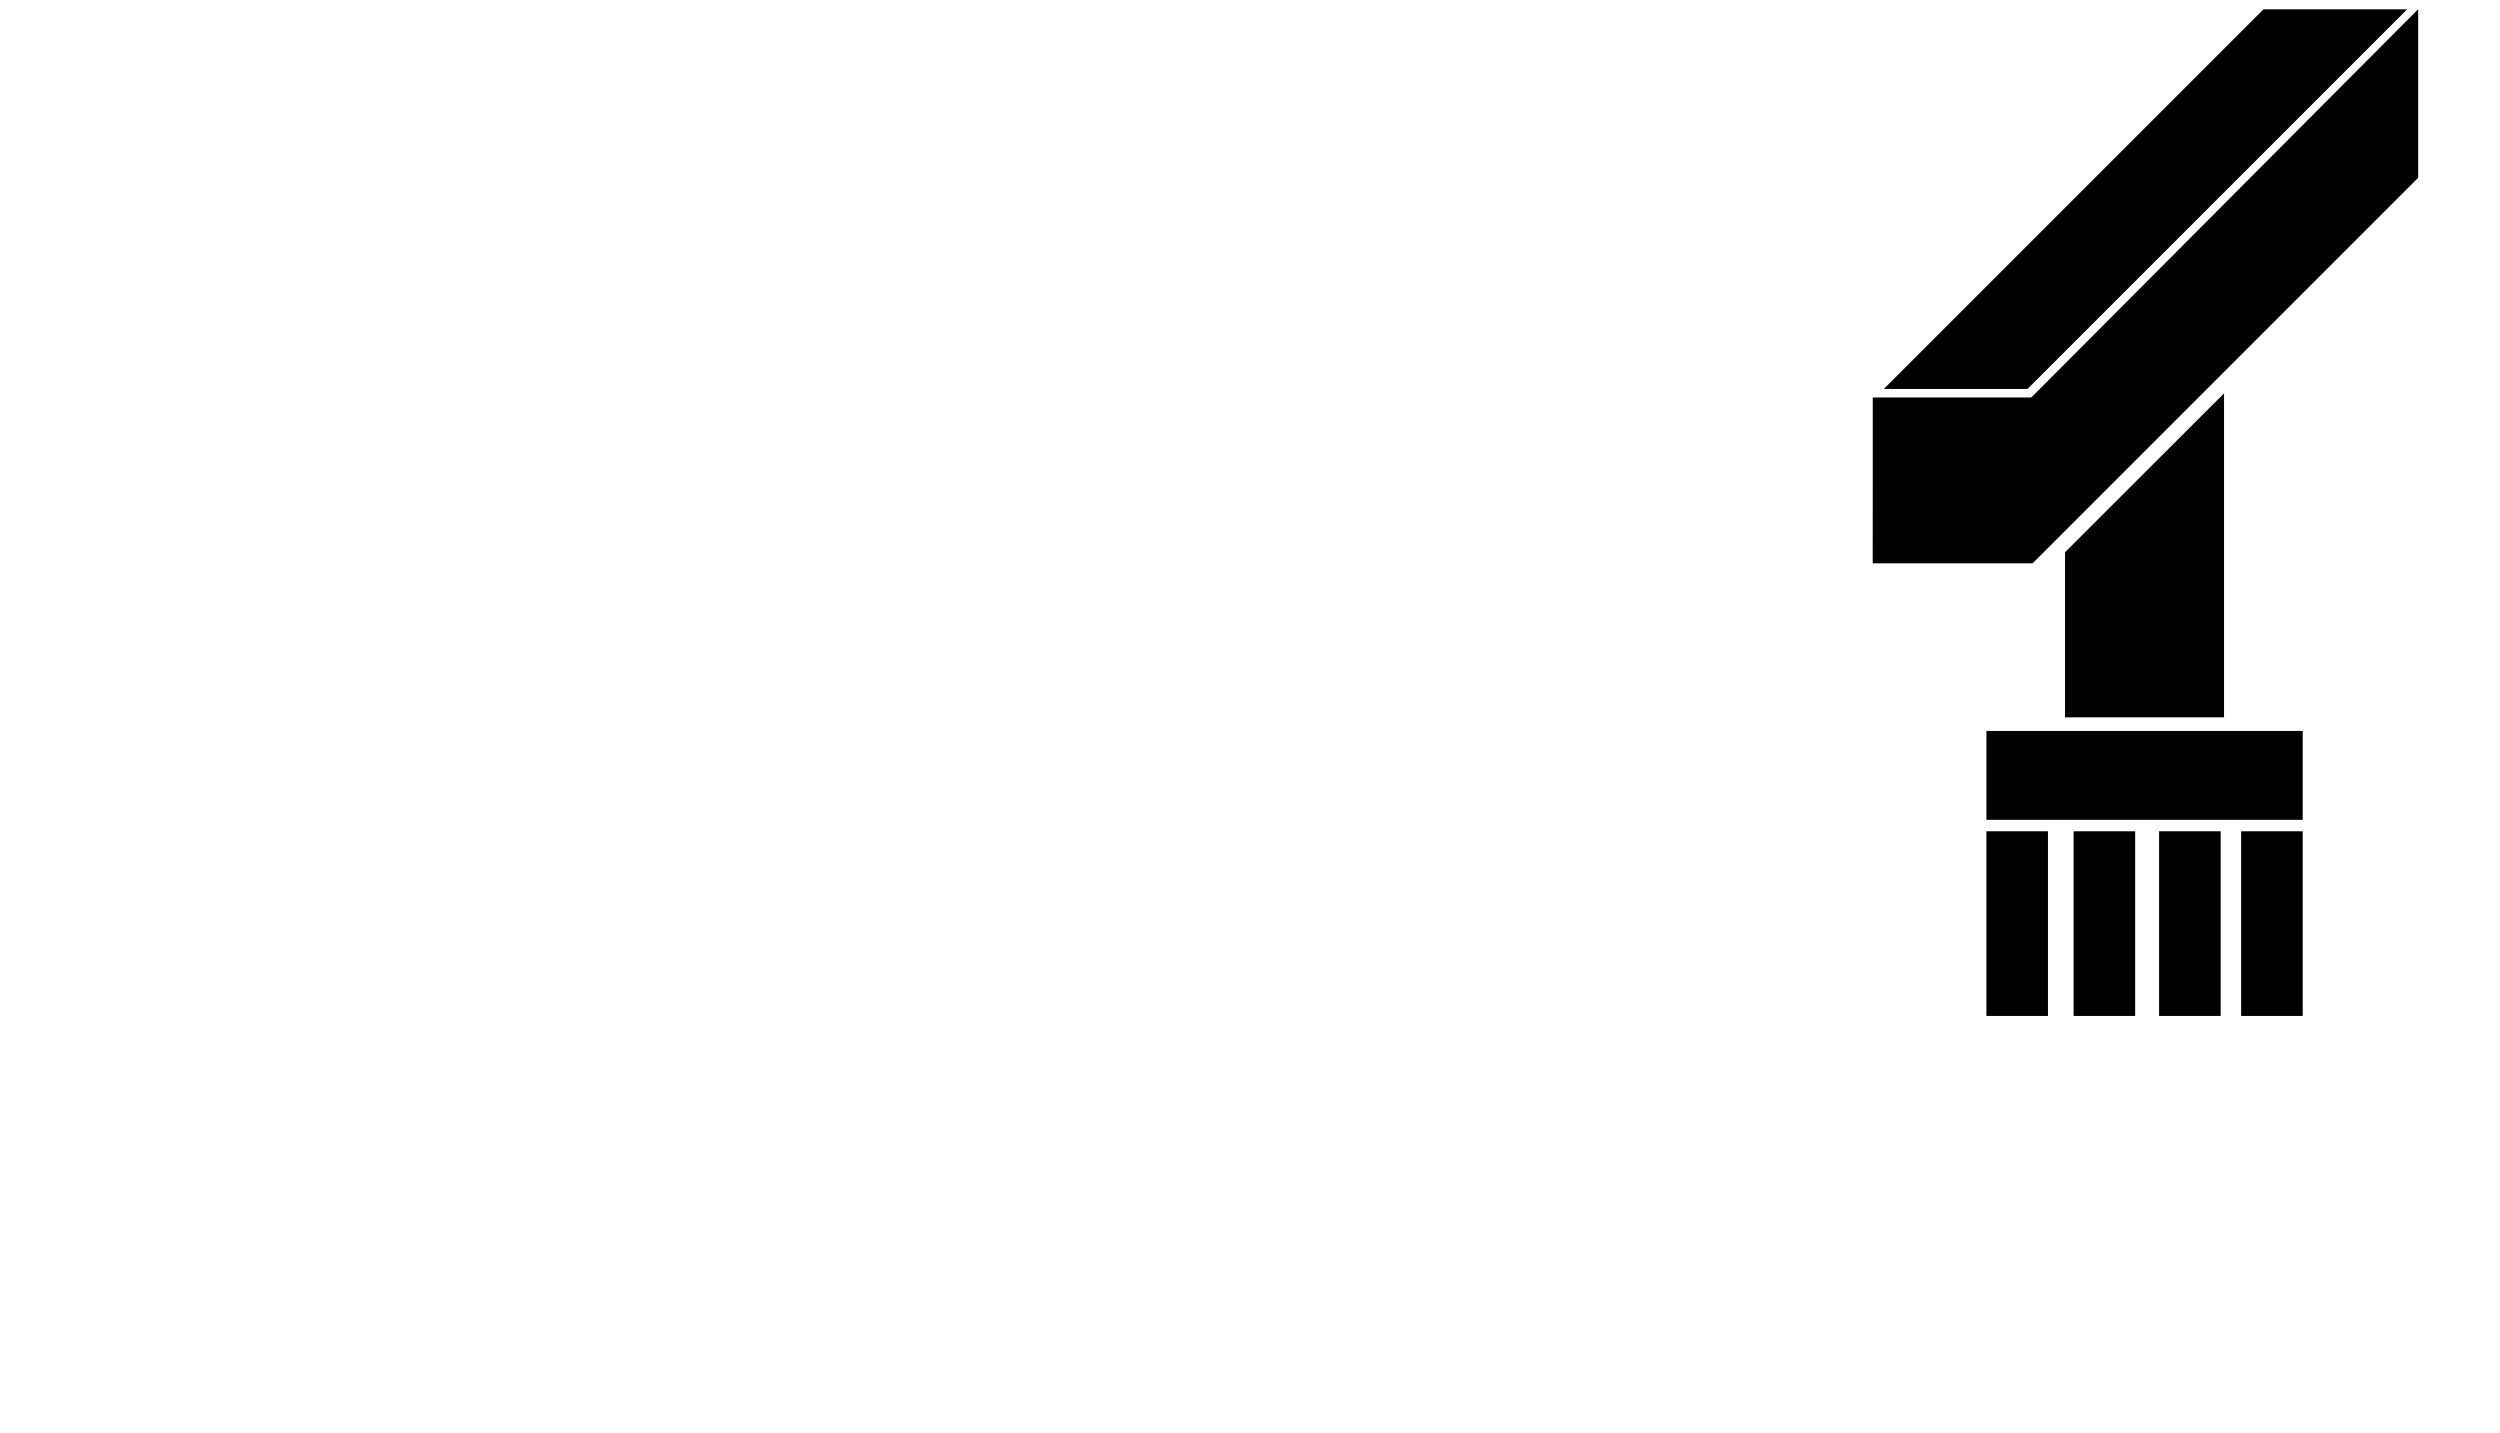 <?xml version="1.0" encoding="UTF-8" standalone="no"?>
<!-- Created with Inkscape (http://www.inkscape.org/) -->

<svg
   xmlns:dc="http://purl.org/dc/elements/1.1/"
   xmlns:cc="http://creativecommons.org/ns#"
   xmlns:rdf="http://www.w3.org/1999/02/22-rdf-syntax-ns#"
   xmlns:svg="http://www.w3.org/2000/svg"
   xmlns="http://www.w3.org/2000/svg"
   xmlns:sodipodi="http://sodipodi.sourceforge.net/DTD/sodipodi-0.dtd"
   xmlns:inkscape="http://www.inkscape.org/namespaces/inkscape"
   viewBox="0 0 150 86"
   id="svg4256"
   version="1.1"
   inkscape:version="0.91 r13725"
   sodipodi:docname="pier_a4b1c1d4.svg"
   width="150"
   height="86">
  <defs
     id="defs4258" />
  <sodipodi:namedview
     id="base"
     pagecolor=""
     bordercolor="#666666"
     borderopacity="1.0"
     inkscape:pageopacity="0.0"
     inkscape:pageshadow="2"
     inkscape:document-units="mm"
     inkscape:current-layer="g4193"
     showgrid="false"
     units="mm"
     inkscape:window-width="1920"
     inkscape:window-height="1017"
     inkscape:window-x="-8"
     inkscape:window-y="-8"
     inkscape:window-maximized="1"
     inkscape:zoom="4"
     inkscape:cx="28.242092"
     inkscape:cy="36.840278" />
  <g
     inkscape:label="temp"
     inkscape:groupmode="layer"
     id="layer1"
     transform="translate(0,-966.362)"
     style="display:none"
     sodipodi:insensitive="true">
    <path
       style="fill:none;fill-rule:evenodd;stroke:#000000;stroke-width:1px;stroke-linecap:butt;stroke-linejoin:miter;stroke-opacity:1"
       d="m 1.037,983.002 0,6.356 115.678,0 0,-6.356 z"
       id="path4160"
       inkscape:connector-curvature="0" />
    <path
       style="fill:none;fill-rule:evenodd;stroke:#000000;stroke-width:0.639px;stroke-linecap:butt;stroke-linejoin:miter;stroke-opacity:1"
       d="m 0.856,979.008 0,2.586 116.039,0 0,-2.586 z"
       id="path4162"
       inkscape:connector-curvature="0" />
  </g>
  <g
     inkscape:groupmode="layer"
     id="layer2"
     inkscape:label="pier template"
     style="display:none"
     transform="translate(0,-64)"
     sodipodi:insensitive="true">
    <path
       style="fill:#000000"
       d=""
       id="path4163"
       inkscape:connector-curvature="0" />
    <path
       style="fill:#000000"
       d=""
       id="path4161"
       inkscape:connector-curvature="0" />
    <path
       style="opacity:0.252;fill:#000000"
       d="m 175.536,133.151 0,-5.54 1.847,0 1.847,0 0,5.54 0,5.54 -1.847,0 -1.847,0 z m 15.286,0 0,-5.54 1.847,0 1.847,0 0,5.54 0,5.54 -1.847,0 -1.847,0 z m 52.935,0 0,-5.54 1.847,0 1.847,0 0,5.54 0,5.54 -1.847,0 -1.847,0 z m 15.286,0 0,-5.54 1.847,0 1.847,0 0,5.54 0,5.54 -1.847,0 -1.847,0 z m -144.444,-4.924 0,-5.54 1.847,0 1.847,0 0,5.54 0,5.54 -1.847,0 -1.847,0 z m 15.286,0 0,-5.54 1.847,0 1.847,0 0,5.54 0,5.54 -1.847,0 -1.847,0 z m 45.652,-4.001 0,-2.667 9.489,0 9.489,0 0,2.667 0,2.667 -9.489,0 -9.489,0 z m 68.221,0 0,-2.667 9.489,0 9.489,0 0,2.667 0,2.667 -9.489,0 -9.489,0 z m -129.158,-4.924 0,-2.667 9.489,0 9.489,0 0,2.667 0,2.667 -9.489,0 -9.489,0 z m 65.656,-8.31 0,-9.746 4.77,0 4.77,0 0,9.746 0,9.746 -4.77,0 -4.77,0 z m 68.221,0 0,-9.746 4.77,0 4.77,0 0,9.746 0,9.746 -4.77,0 -4.77,0 z m -129.158,-0.129 0,-4.95 4.77,-4.77 4.77,-4.77 0,9.72 0,9.72 -4.77,0 -4.77,0 z m 79.403,-0.692 0,-5.54 1.847,0 1.847,0 0,5.54 0,5.54 -1.847,0 -1.847,0 z m 15.286,0 0,-5.54 1.847,0 1.847,0 0,5.54 0,5.54 -1.847,0 -1.847,0 z m 52.935,0 0,-5.54 1.847,0 1.847,0 0,5.54 0,5.54 -1.847,0 -1.847,0 z m 15.286,0 0,-5.54 1.847,0 1.847,0 0,5.54 0,5.54 -1.847,0 -1.847,0 z m -177.682,-5.283 0,-4.976 4.757,0 4.757,0 11.605,-11.647 11.605,-11.647 0,5.056 0,5.056 -11.567,11.567 -11.567,11.567 -4.796,0 -4.796,0 z m 94.176,-3.642 0,-2.667 9.489,0 9.489,0 0,2.667 0,2.667 -9.489,0 -9.489,0 z m 68.221,0 0,-2.667 9.489,0 9.489,0 0,2.667 0,2.667 -9.489,0 -9.489,0 z m -86.687,-5.591 0,-4.976 4.757,0 4.757,0 11.605,-11.647 11.605,-11.647 0,5.056 0,5.056 -11.567,11.567 -11.567,11.567 -4.796,0 -4.796,0 z m 68.221,0 0,-4.976 4.757,0 4.757,0 11.605,-11.647 11.605,-11.647 0,5.056 0,5.056 -11.567,11.567 -11.567,11.567 -4.796,0 -4.796,0 z m -145.121,-1.59 -1.237,-5.027 1.111,0 1.111,0 0,-1.334 0,-1.334 1.949,0 1.949,0 0,1.334 0,1.334 1.077,0 1.077,0 0,-1.334 0,-1.334 1.949,0 1.949,0 0,1.334 0,1.334 1.117,0 1.117,0 -0.542,2.18 c -0.298,1.199 -0.853,3.461 -1.234,5.027 l -0.692,2.847 -4.732,0 -4.732,0 z m 11.504,4.001 c 0.04,-0.197 0.528,-2.275 1.085,-4.616 0.557,-2.342 1.037,-4.359 1.066,-4.483 0.049,-0.209 0.012,-0.228 -0.513,-0.256 l -0.566,-0.031 6.03,-6.028 6.03,-6.028 4.282,0.027 4.282,0.027 -10.884,10.874 c -9.424,9.416 -10.874,10.826 -10.811,10.515 z m 88.582,-5.258 0,-4.95 4.77,-4.77 4.77,-4.77 0,9.72 0,9.72 -4.77,0 -4.77,0 z m 68.221,0 0,-4.95 4.77,-4.77 4.77,-4.77 0,9.72 0,9.72 -4.77,0 -4.77,0 z m -79.352,-14.028 11.387,-11.387 4.309,0 4.309,0 -11.387,11.387 -11.387,11.387 -4.309,0 -4.309,0 z m 54.976,6.053 -1.237,-5.027 1.111,0 1.111,0 0,-1.334 0,-1.334 1.949,0 1.949,0 0,1.334 0,1.334 1.077,0 1.077,0 0,-1.334 0,-1.334 1.949,0 1.949,0 0,1.334 0,1.334 1.117,0 1.117,0 -0.542,2.18 c -0.298,1.199 -0.853,3.461 -1.234,5.027 l -0.692,2.847 -4.732,0 -4.732,0 z m 11.503,4.001 c 0.04,-0.197 0.528,-2.275 1.085,-4.616 0.557,-2.342 1.036,-4.359 1.066,-4.483 0.05,-0.209 0.013,-0.228 -0.513,-0.256 l -0.566,-0.031 6.03,-6.028 6.03,-6.028 4.282,0.027 4.282,0.027 -10.884,10.874 c -9.424,9.416 -10.874,10.826 -10.811,10.515 z M 126.54,70.881 l -1.237,-5.027 1.111,0 1.111,0 0,-1.334 0,-1.334 1.949,0 1.949,0 0,1.334 0,1.334 1.077,0 1.077,0 0,-1.334 0,-1.334 1.949,0 1.949,0 0,1.334 0,1.334 1.117,0 1.117,0 -0.542,2.18 c -0.298,1.199 -0.854,3.461 -1.234,5.027 l -0.692,2.847 -4.732,0 -4.732,0 z m 143.931,-9.233 -1.237,-5.027 1.111,0 1.111,0 0,-1.334 0,-1.334 1.949,0 1.949,0 0,1.334 0,1.334 1.077,0 1.077,0 0,-1.334 0,-1.334 1.949,0 1.949,0 0,1.334 0,1.334 1.117,0 1.117,0 -0.542,2.18 c -0.298,1.199 -0.853,3.461 -1.234,5.027 l -0.692,2.847 -4.732,0 -4.732,0 z m -82.829,-13.849 0,-5.54 1.847,0 1.847,0 0,5.54 0,5.54 -1.847,0 -1.847,0 z m 15.286,0 0,-5.54 1.847,0 1.847,0 0,5.54 0,5.54 -1.847,0 -1.847,0 z m -97.869,-0.308 0,-5.54 1.847,0 1.847,0 0,5.54 0,5.54 -1.847,0 -1.847,0 z m 15.286,0 0,-5.54 1.847,0 1.847,0 0,5.54 0,5.54 -1.847,0 -1.847,0 z m 22.672,0 0,-5.54 1.847,0 1.847,0 0,5.54 0,5.54 -1.847,0 -1.847,0 z m 15.286,0 0,-5.54 1.847,0 1.847,0 0,5.54 0,5.54 -1.847,0 -1.847,0 z m 29.34,-8.617 0,-2.667 9.489,0 9.489,0 0,2.667 0,2.667 -9.489,0 -9.489,0 z m -82.583,-0.308 0,-2.667 9.489,0 9.489,0 0,2.667 0,2.667 -9.489,0 -9.489,0 z m 37.957,0 0,-2.667 9.489,0 9.489,0 0,2.667 0,2.667 -9.489,0 -9.489,0 z m 49.345,-12.926 0,-9.746 4.77,0 4.77,0 0,9.746 0,9.746 -4.77,0 -4.77,0 z m -82.583,-0.308 0,-9.746 4.77,0 4.77,0 0,9.746 0,9.746 -4.77,0 -4.77,0 z m 37.957,0 0,-9.746 4.77,0 4.77,0 0,9.746 0,9.746 -4.77,0 -4.77,0 z m 44.612,-10.307 c -0.029,-0.029 -2.519,-0.894 -5.533,-1.922 l -5.481,-1.87 -1.528,-0.054 -1.528,-0.054 -0.755,-2.144 -0.755,-2.144 0.57,-1.062 0.57,-1.062 1.738,0 1.738,0 0,-1.334 0,-1.334 1.949,0 1.949,0 0,1.334 0,1.334 1.077,0 1.077,0 0,-1.334 0,-1.334 1.949,0 1.949,0 0,1.334 0,1.334 5.796,0 5.796,0 0,-1.334 0,-1.334 1.949,0 1.949,0 0,1.334 0,1.334 1.077,0 1.077,0 0,-1.334 0,-1.334 1.949,0 1.949,0 0,1.334 0,1.334 1.738,0 1.738,0 0.57,1.062 0.57,1.062 -0.755,2.144 -0.755,2.144 -1.528,0.054 -1.528,0.054 -5.488,1.895 -5.488,1.895 -4.777,0.028 c -2.627,0.015 -4.8,0.005 -4.829,-0.025 z m -83.76,-5.286 -1.237,-5.027 1.111,0 1.111,0 0,-1.334 0,-1.334 1.949,0 1.949,0 0,1.334 0,1.334 1.077,0 1.077,0 0,-1.334 0,-1.334 1.949,0 1.949,0 0,1.334 0,1.334 1.117,0 1.117,0 -0.542,2.18 c -0.298,1.199 -0.853,3.461 -1.234,5.027 l -0.692,2.847 -4.732,0 -4.732,0 z m 35.557,3.115 c -2.003,-1.049 -3.675,-1.938 -3.716,-1.976 -0.041,-0.037 -0.213,-1.244 -0.382,-2.681 -0.169,-1.437 -0.335,-2.809 -0.368,-3.049 l -0.06,-0.436 0.519,0 0.519,0 0,-1.334 0,-1.334 1.949,0 1.949,0 0,1.334 0,1.334 1.077,0 1.077,0 0,-1.334 0,-1.334 1.949,0 1.949,0 0,1.334 0,1.334 3.334,0 3.334,0 0,5.027 0,5.027 -4.745,-0.001 -4.745,-0.001 -3.642,-1.908 z M 7.498,-3.085 l 0,-9.746 4.77,0 4.77,0 0,9.746 0,9.746 -4.77,0 -4.77,0 z m 25.647,4.796 0,-4.95 4.77,-4.77 4.77,-4.77 0,9.72 0,9.72 -4.77,0 -4.77,0 z M 9.549,-42.581 l 0,-2.667 9.489,0 9.489,0 0,2.667 0,2.667 -9.489,0 -9.489,0 z m 4.822,-32.828 0,-5.54 3.385,0 3.385,0 0,5.54 0,5.54 -3.385,0 -3.385,0 z m 30.161,0 0,-5.54 1.847,0 1.847,0 0,5.54 0,5.54 -1.847,0 -1.847,0 z m 15.286,0 0,-5.54 1.847,0 1.847,0 0,5.54 0,5.54 -1.847,0 -1.847,0 z m 25.031,0 0,-5.54 1.847,0 1.847,0 0,5.54 0,5.54 -1.847,0 -1.847,0 z m 7.694,0 0,-5.54 1.847,0 1.847,0 0,5.54 0,5.54 -1.847,0 -1.847,0 z m 7.591,0 0,-5.54 1.847,0 1.847,0 0,5.54 0,5.54 -1.847,0 -1.847,0 z m 21.749,0 0,-5.54 1.847,0 1.847,0 0,5.54 0,5.54 -1.847,0 -1.847,0 z m 5.232,0 0,-5.54 1.847,0 1.847,0 0,5.54 0,5.54 -1.847,0 -1.847,0 z m 5.129,0 0,-5.54 1.847,0 1.847,0 0,5.54 0,5.54 -1.847,0 -1.847,0 z m 4.924,0 0,-5.54 1.847,0 1.847,0 0,5.54 0,5.54 -1.847,0 -1.847,0 z m 25.442,0 0,-5.54 1.847,0 1.847,0 0,5.54 0,5.54 -1.847,0 -1.847,0 z m 5.232,0 0,-5.54 1.847,0 1.847,0 0,5.54 0,5.54 -1.847,0 -1.847,0 z m -36.008,-36.983 0,-4.976 4.757,0 4.757,0 11.605,-11.647 11.605,-11.648 0,5.056 0,5.056 -11.567,11.567 -11.567,11.567 -4.796,0 -4.796,0 z m 52.115,0 0,-4.976 4.757,0 4.757,0 11.605,-11.647 11.605,-11.648 0,5.056 0,5.056 -11.567,11.567 -11.567,11.567 -4.796,0 -4.796,0 z m -40.061,-16.876 11.387,-11.387 4.309,0 4.309,0 -11.387,11.387 -11.387,11.387 -4.309,0 -4.309,0 z m 38.87,6.053 -1.237,-5.027 1.111,0 1.111,0 0,-1.334 0,-1.334 1.949,0 1.949,0 0,1.334 0,1.334 1.077,0 1.077,0 0,-1.334 0,-1.334 1.949,0 1.949,0 0,1.334 0,1.334 1.117,0 1.117,0 -0.542,2.18 c -0.298,1.199 -0.854,3.461 -1.234,5.027 l -0.692,2.847 -4.732,0 -4.732,0 z m 11.504,4.001 c 0.04,-0.197 0.528,-2.275 1.085,-4.616 0.557,-2.342 1.036,-4.359 1.066,-4.483 0.049,-0.209 0.012,-0.228 -0.513,-0.256 l -0.566,-0.031 6.03,-6.028 6.03,-6.028 4.282,0.027 4.282,0.027 -10.884,10.874 c -9.424,9.416 -10.874,10.826 -10.811,10.515 z m -103.784,-3.536 c -0.029,-0.029 -2.519,-0.894 -5.533,-1.922 l -5.481,-1.87 -1.528,-0.055 -1.528,-0.054 -0.755,-2.144 -0.755,-2.144 0.57,-1.062 0.57,-1.062 1.738,0 1.738,0 0,-1.334 0,-1.334 1.949,0 1.949,0 0,1.334 0,1.334 1.077,0 1.077,0 0,-1.334 0,-1.334 1.949,0 1.949,0 0,1.334 0,1.334 5.796,0 5.796,0 0,-1.334 0,-1.334 1.949,0 1.949,0 0,1.334 0,1.334 1.077,0 1.077,0 0,-1.334 0,-1.334 1.949,0 1.949,0 0,1.334 0,1.334 1.738,0 1.738,0 0.57,1.062 0.57,1.062 -0.755,2.144 -0.755,2.144 -1.528,0.054 -1.528,0.055 -5.488,1.895 -5.488,1.895 -4.777,0.028 c -2.627,0.015 -4.8,0.005 -4.829,-0.025 z m -82.631,-5.799 -1.237,-5.027 1.111,0 1.111,0 0,-1.334 0,-1.334 1.949,0 1.949,0 0,1.334 0,1.334 1.077,0 1.077,0 0,-1.334 0,-1.334 1.949,0 1.949,0 0,1.334 0,1.334 1.117,0 1.117,0 -0.542,2.18 c -0.298,1.199 -0.854,3.461 -1.234,5.027 l -0.692,2.847 -4.732,0 -4.732,0 z m 39.353,2.192 c -2.003,-1.049 -3.675,-1.938 -3.716,-1.976 -0.041,-0.037 -0.213,-1.244 -0.382,-2.681 -0.169,-1.437 -0.335,-2.809 -0.368,-3.049 l -0.06,-0.436 0.519,0 0.519,0 0,-1.334 0,-1.334 1.949,0 1.949,0 0,1.334 0,1.334 1.077,0 1.077,0 0,-1.334 0,-1.334 1.949,0 1.949,0 0,1.334 0,1.334 3.334,0 3.334,0 0,5.027 0,5.027 -4.745,-9.1e-4 -4.745,-9.1e-4 -3.642,-1.908 z m 158.744,-20.042 -1.237,-5.027 1.111,0 1.111,0 0,-1.334 0,-1.334 1.949,0 1.949,0 0,1.334 0,1.334 1.077,0 1.077,0 0,-1.334 0,-1.334 1.949,0 1.949,0 0,1.334 0,1.334 1.117,0 1.117,0 -0.542,2.18 c -0.298,1.199 -0.854,3.461 -1.234,5.027 l -0.692,2.847 -4.732,0 -4.732,0 z"
       id="path4176"
       inkscape:connector-curvature="0"
       sodipodi:nodetypes="cccccccccccccccccccccccccccccccccccccccccccccccccccccccccccccccccccccccccccccccccccccccccccccccccccccccccccccccccccccccccccccccccccccccccccccccccccccccccccccccccccccccccccccccccccccccccccccccccccccccccccccccccccccccccccccsscccccscccccccscccccccccccccccccccccccccccccccccccccccccccccccccsscccccccccccccscccccccccccccccccccccsscccccccccccccccccccccccccscccccccccccccccccccccccccccccccccccccccccccccccccccccccccccccccccccccccccccccccccccccccccccccccccccccccccccccccccsccccccccccccccccccccccccccccccccccccccccccccccccccccccccccccccccccccccccssccccccsscccccccccccccccccccccccccccccccccccccccccccccccccccccccccccccccccccccccccccccccccccccccccccccccccccccccccccccccccccccccccccccccccccccccccccccccccccccccccccccccccccccccccccccccccccccccccccccccccccccccccccccccccccccccsscccccscccccccscccsccccccccccccccccccccccccccccccccccccccccccccccccccccccccccccccccccccccccssccccccsccccccccccccccccccccccccccccccccccccccccccccccsscccc" />
  </g>
  <g
     transform="translate(0,-64)"
     style="display:inline"
     inkscape:label="p1"
     id="g4193"
     inkscape:groupmode="layer">
    <path
       inkscape:connector-curvature="0"
       id="path4195"
       d=""
       style="fill:#000000" />
    <path
       inkscape:connector-curvature="0"
       id="path4197"
       d=""
       style="fill:#000000" />
    <path
       sodipodi:nodetypes="ccccccccc"
       inkscape:connector-curvature="0"
       id="path4199-4"
       d="m 119.185,110.523 0,-2.667 9.489,0 9.489,0 0,2.667 0,2.667 -9.489,0 -9.489,0 z"
       style="display:inline;opacity:1;fill:#000000" />
    <path
       style="display:inline;fill:#000000"
       d=""
       id="path4163-3"
       inkscape:connector-curvature="0" />
    <path
       style="display:inline;fill:#000000"
       d=""
       id="path4161-1"
       inkscape:connector-curvature="0" />
    <path
       style="display:inline;opacity:1;fill:#000000"
       d="m 112.365,92.825 0,-4.976 4.757,0 4.757,0 11.605,-11.647 11.605,-11.648 0,5.056 0,5.056 -11.567,11.567 -11.567,11.567 -4.796,0 -4.796,0 z m 12.054,-16.876 11.387,-11.387 4.309,0 4.309,0 -11.387,11.387 -11.387,11.387 -4.309,0 -4.309,0 z"
       id="path4176-3"
       inkscape:connector-curvature="0"
       sodipodi:nodetypes="cccccccccccccccccccccc" />
    <path
       style="display:inline;opacity:1;fill:#000000"
       d="m 123.902,102.087 0,-4.95 4.77,-4.769 4.77,-4.769 0,9.72 0,9.72 -4.77,0 -4.77,0 z"
       id="path4176-3-1"
       inkscape:connector-curvature="0"
       sodipodi:nodetypes="ccccccccc" />
    <path
       style="display:inline;opacity:1;fill:#000000"
       d="m 119.184,119.417 0,-5.54 1.847,0 1.847,0 0,5.54 0,5.54 -1.847,0 -1.847,0 z m 5.232,0 0,-5.54 1.847,0 1.847,0 0,5.54 0,5.54 -1.847,0 -1.847,0 z m 5.129,0 0,-5.54 1.847,0 1.847,0 0,5.54 0,5.54 -1.847,0 -1.847,0 z m 4.924,0 0,-5.54 1.847,0 1.847,0 0,5.54 0,5.54 -1.847,0 -1.847,0 z"
       id="path4176-0"
       inkscape:connector-curvature="0"
       sodipodi:nodetypes="cccccccccccccccccccccccccccccccccccc" />
  </g>
</svg>
